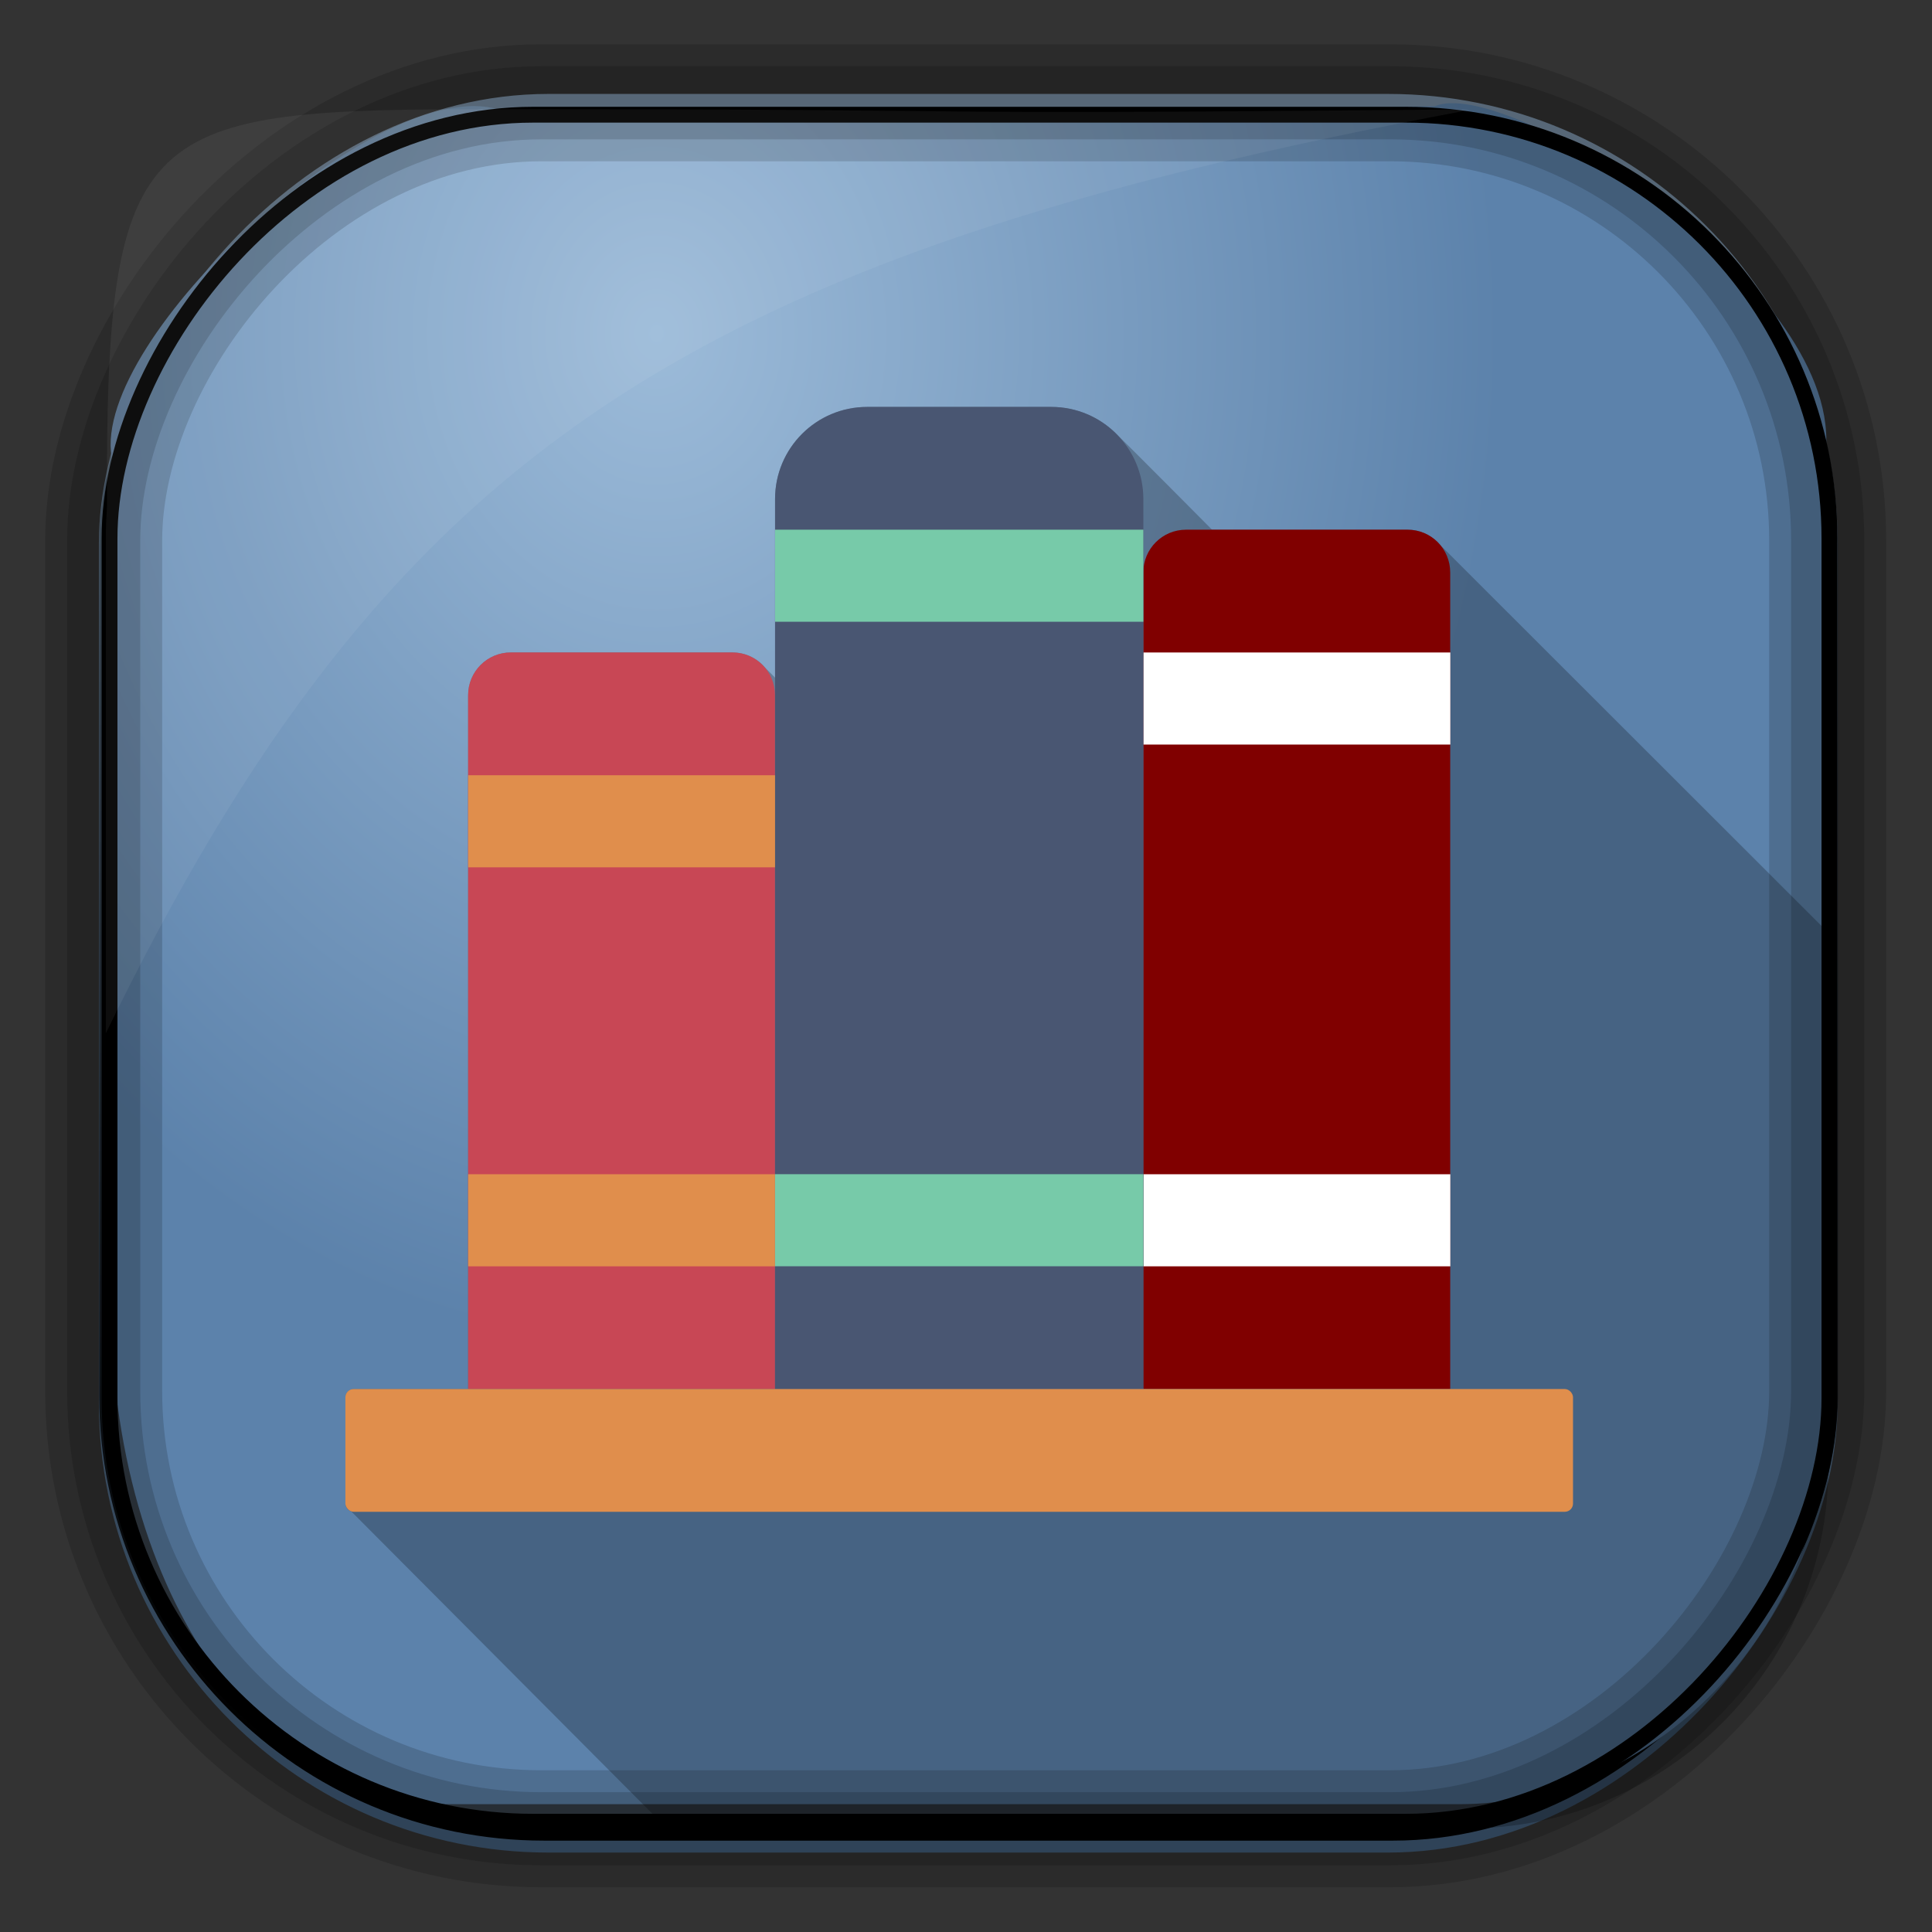 <?xml version="1.0" encoding="UTF-8" standalone="no"?>
<!-- Created with Inkscape (http://www.inkscape.org/) -->

<svg
   xmlns:dc="http://purl.org/dc/elements/1.1/"
   xmlns:cc="http://creativecommons.org/ns#"
   xmlns:rdf="http://www.w3.org/1999/02/22-rdf-syntax-ns#"
   xmlns:svg="http://www.w3.org/2000/svg"
   xmlns="http://www.w3.org/2000/svg"
   version="1.0"
   width="128"
   height="128"
   id="svg3449">
  <rect width="100%" height="100%" fill="#333333" stroke="none"/>
  <defs
     id="defs3451">
    <linearGradient
       x1="67.952"
       y1="-42.638"
       x2="66.492"
       y2="-9.103"
       id="linearGradient3514"
       gradientUnits="userSpaceOnUse"
       gradientTransform="matrix(0.968,0,0,0.979,2.179,0.166)">
      <stop
         id="stop4620"
         style="stop-color:#37414b;stop-opacity:1"
         offset="0" />
      <stop
         id="stop4622"
         style="stop-color:#37414b;stop-opacity:0"
         offset="1" />
    </linearGradient>
    <linearGradient
       x1="57.173"
       y1="-118.55"
       x2="58.98"
       y2="-11.847"
       id="linearGradient3516"
       gradientUnits="userSpaceOnUse"
       gradientTransform="matrix(0.968,0,0,0.979,2.179,0.166)">
      <stop
         id="stop4596"
         style="stop-color:#000000;stop-opacity:1"
         offset="0" />
      <stop
         id="stop4598"
         style="stop-color:#000000;stop-opacity:0"
         offset="1" />
    </linearGradient>
    <linearGradient
       x1="76.558"
       y1="13.164"
       x2="76.558"
       y2="50.369"
       id="linearGradient3519"
       gradientUnits="userSpaceOnUse"
       gradientTransform="matrix(0.968,0,0,0.979,3.242,-129.19)">
      <stop
         id="stop3392"
         style="stop-color:#425e7b;stop-opacity:1"
         offset="0" />
      <stop
         id="stop3394"
         style="stop-color:#7a91a7;stop-opacity:1"
         offset="1" />
    </linearGradient>
    <linearGradient
       x1="60.395"
       y1="-123.72"
       x2="60.217"
       y2="-8.74"
       id="linearGradient3521"
       gradientUnits="userSpaceOnUse"
       gradientTransform="matrix(0.968,0,0,0.979,2.179,0.166)">
      <stop
         id="stop3392-4-8"
         style="stop-color:#425e7b;stop-opacity:1"
         offset="0" />
      <stop
         id="stop3394-8-0"
         style="stop-color:#7a91a7;stop-opacity:1"
         offset="1" />
    </linearGradient>
    <radialGradient
       cx="42.148"
       cy="45.647"
       r="58.984"
       id="radialGradient3349"
       gradientUnits="userSpaceOnUse"
       gradientTransform="matrix(0.947,0,0,1.139,3.595,-29.89)">
      <stop
         id="stop2699-5"
         style="stop-color:#9cbbd9;stop-opacity:1"
         offset="0" />
      <stop
         id="stop2701-7"
         style="stop-color:#5c82ab;stop-opacity:1"
         offset="1" />
    </radialGradient>
  </defs>
  <rect
     width="114.22"
     height="115.54"
     ry="29.296"
     x="7.039"
     y="-122.25"
     transform="scale(1,-1)"
     id="rect892"
     style="fill:url(#linearGradient3519);stroke:url(#linearGradient3521);stroke-width:0.974" />
  <rect
     width="114.22"
     height="114.35"
     ry="28.993"
     x="7.06"
     y="-121.46"
     transform="scale(1,-1)"
     id="rect892-2"
     style="fill:url(#linearGradient3514);stroke:url(#linearGradient3516);stroke-width:0.974" />
  <path
     d="M 33.051,7.26 C 25.082,4.81 6.038,22.434 7.398,30.298 7.348,31.271 7.309,32.262 7.309,33.255 v 52.419 c 0,20.876 10.712,33.859 22.318,33.859 h 67.038 c 12.638,0 24.318,-11.245 24.318,-25.859 v -64.017 c 0.7,-10.928 -21.283,-24.659 -25.926,-22.618 -47.846,0.865 -18.017,0.224 -62.003,0.224 z"
     id="rect895"
     style="fill:url(#radialGradient3349)" />
  <rect
     width="114.22"
     height="114.35"
     ry="28.993"
     x="6.869"
     y="-121.16"
     transform="scale(1,-1)"
     id="rect892-2-7-8"
     style="opacity:0.159;fill:none;stroke:#000000;stroke-width:4.845" />
  <rect
     width="114.22"
     height="114.35"
     ry="28.993"
     x="6.869"
     y="-121.16"
     transform="scale(1,-1)"
     id="rect892-2-7-1"
     style="opacity:0.159;fill:none;stroke:#000000;stroke-width:7.751" />
  <rect
     width="113.948"
     height="113.094"
     ry="28.067"
     x="7.257"
     y="-120.694"
     transform="scale(1,-1)"
     id="rect892-2-7-2-9"
     style="fill:none;stroke:#000000;stroke-width:1.049" />
  <path
     d="M 33.017,7.232 C 9.31,7.232 6.99,7.906 7.087,33.527 7.044,34.243 7.01,34.971 7.01,35.7 v 32.76 c 18.67,-38.321 38.34,-51.497 90.374,-61.179 -0.225,-0.026 -0.46,-0.03 -0.691,-0.03 -41.576,0.387 -25.652,-0.019 -63.676,-0.019 z"
     id="path1187"
     style="fill:#ffffff;fill-opacity:0.057" />
  <g
     transform="matrix(0.25,0,0,0.25,2.0001915e-7,4.063662e-4)"
     id="g4039"
     style="display:inline">
    <g
       transform="matrix(1.072,0,0,1.072,-18.321,-18.31)"
       id="g3833" />
    <g
       transform="matrix(1.254,-0.002,0.002,1.254,-174.908,91.385)"
       id="g3970"
       style="display:inline" />
  </g>
  <g
     transform="matrix(0.244,0,0,0.244,1.086,1.096)"
     id="g3033">
    <path
       d="m 231,106 c -13.808,0 -25,11.192 -25,25 l 0,48.5 -2.625,-2.625 c -2.121,-2.582 -5.35,-4.219 -8.969,-4.219 l -60.125,0 c -6.433,0 -11.625,5.192 -11.625,11.625 l 0,188.375 -31.094,0 c -1.236,0 -2.219,1.014 -2.219,2.25 l 0,28.875 c 0,1.016 0.671,1.856 1.594,2.125 L 176.688,492 393.656,492 C 448.133,492 492,448.133 492,393.656 l 0,-144.875 -105.438,-105.344 c -2.113,-2.497 -5.257,-4.094 -8.812,-4.094 l -53.094,0 c 0,0 -24.647,-24.849 -25.343,-25.343 -4.565,-4.917 -11.073,-8 -18.312,-8 z"
       id="path5402"
       style="color:#000000;fill:#000000;fill-opacity:0.235;fill-rule:nonzero;stroke:none;stroke-width:4;marker:none;visibility:visible;display:inline;overflow:visible;enable-background:accumulate" />
    <path
       d="m 317.604,139.333 c -6.433,0 -11.617,5.185 -11.617,11.617 l 0,221.398 c 0,0.107 0.032,0.212 0.035,0.318 l 83.298,0 c 0.002,-0.106 0,-0.211 0,-0.318 l 0,-221.398 c 0,-6.433 -5.149,-11.617 -11.582,-11.617 l -60.134,0 z"
       id="rect4320"
       style="color:#000000;fill:#800000;fill-opacity:1;fill-rule:nonzero;stroke:none;stroke-width:4;marker:none;visibility:visible;display:inline;overflow:visible;enable-background:accumulate" />
    <path
       d="m 134.271,172.667 c -6.433,0 -11.617,5.185 -11.617,11.617 l 0,188.383 83.333,0 0,-188.383 c 0,-6.433 -5.149,-11.617 -11.582,-11.617 l -60.134,0 z"
       id="rect4339"
       style="color:#000000;fill:#c84755;fill-opacity:1;fill-rule:nonzero;stroke:none;stroke-width:4;marker:none;visibility:visible;display:inline;overflow:visible;enable-background:accumulate" />
    <g
       transform="matrix(1.13,0,0,1.13,-34.656,-33.266)"
       id="g4301">
      <path
         d="m 139.23,233.875 73.75,0 0,-22.125 -73.75,0 0,22.125 z"
         id="path24"
         style="fill:#e08e4c;fill-opacity:1;fill-rule:nonzero;stroke:none" />
      <path
         d="m 139.23,329.75 73.75,0 0,-22.125 -73.75,0 0,22.125 z"
         id="path26"
         style="fill:#e08e4c;fill-opacity:1;fill-rule:nonzero;stroke:none" />
    </g>
    <g
       transform="matrix(1.13,0,0,1.13,-34.656,-33.266)"
       id="g4296">
      <path
         d="m 301.48,329.75 73.75,0 0,-22.125 -73.75,0 0,22.125 z"
         id="path28"
         style="fill:#ffffff;fill-opacity:1;fill-rule:nonzero;stroke:none" />
      <path
         d="m 301.48,204.375 73.75,0 0,-22.125 -73.75,0 0,22.125 z"
         id="path30"
         style="fill:#ffffff;fill-opacity:1;fill-rule:nonzero;stroke:none" />
    </g>
    <path
       d="m 306,164.333 c 0,-0.013 0,-0.026 0,-0.036 0,0.01 0,0.022 0,0.036 m 0,-0.049 c 0,-0.006 0,-0.016 0,-0.026 0,0.01 0,0.017 0,0.026 m 0,-0.038 c 0,-0.007 0,-0.013 0,-0.023 0,0.007 0,0.017 0,0.023 m 0,-0.039 c 0,-0.007 0,-0.013 0,-0.023 0,0.01 0,0.017 0,0.023 m 0,-0.056 c 0,-0.003 0,-0.007 0,-0.009 0,0.002 0,0.006 0,0.009 m 0,-0.036 c 0,-0.003 0,-0.007 0,-0.007 0,0.003 0,0.003 0,0.007"
       id="path36"
       style="fill:#6594b2;fill-opacity:1;fill-rule:nonzero;stroke:none" />
    <path
       d="m 206,197.667 c 0,-0.013 0,-0.026 0,-0.036 0,0.01 0,0.022 0,0.036 m 0,-0.049 c 0,-0.009 0,-0.016 0,-0.026 0,0.01 0,0.02 0,0.026 m 0,-0.038 c 0,-0.007 0,-0.013 0,-0.023 0,0.007 0,0.017 0,0.023 m 0,-0.036 c 0,-0.007 0,-0.017 0,-0.023 0,0.007 0,0.017 0,0.023 m 0,-0.059 c 0,-0.003 0,-0.007 0,-0.009 0,0.002 0,0.006 0,0.009 m 0,-0.036 c 0,-0.003 0,-0.007 0,-0.007 0,0 0,0.003 0,0.007"
       id="path42"
       style="fill:#6594b2;fill-opacity:1;fill-rule:nonzero;stroke:none" />
    <path
       d="m 281,106 -50,0 c -13.808,0 -25,11.192 -25,25 l 0,241.667 100,0 0,-241.667 c 0,-13.808 -11.192,-25 -25,-25"
       id="path50"
       style="fill:#495672;fill-opacity:1;fill-rule:nonzero;stroke:none" />
    <path
       d="m 206,164.333 100,0 0,-25 -100,0 0,25 z"
       id="path52"
       style="fill:#77caa9;fill-opacity:1;fill-rule:nonzero;stroke:none" />
    <path
       d="m 206,339.333 100,0 0,-25 -100,0 0,25 z"
       id="path54"
       style="fill:#77caa9;fill-opacity:1;fill-rule:nonzero;stroke:none" />
    <rect
       width="333.333"
       height="33.333"
       ry="2.23"
       x="89.333"
       y="372.667"
       id="rect4273"
       style="color:#000000;fill:#e08e4c;fill-opacity:1;fill-rule:nonzero;stroke:none;stroke-width:4;marker:none;visibility:visible;display:inline;overflow:visible;enable-background:accumulate" />
  </g>
</svg>
